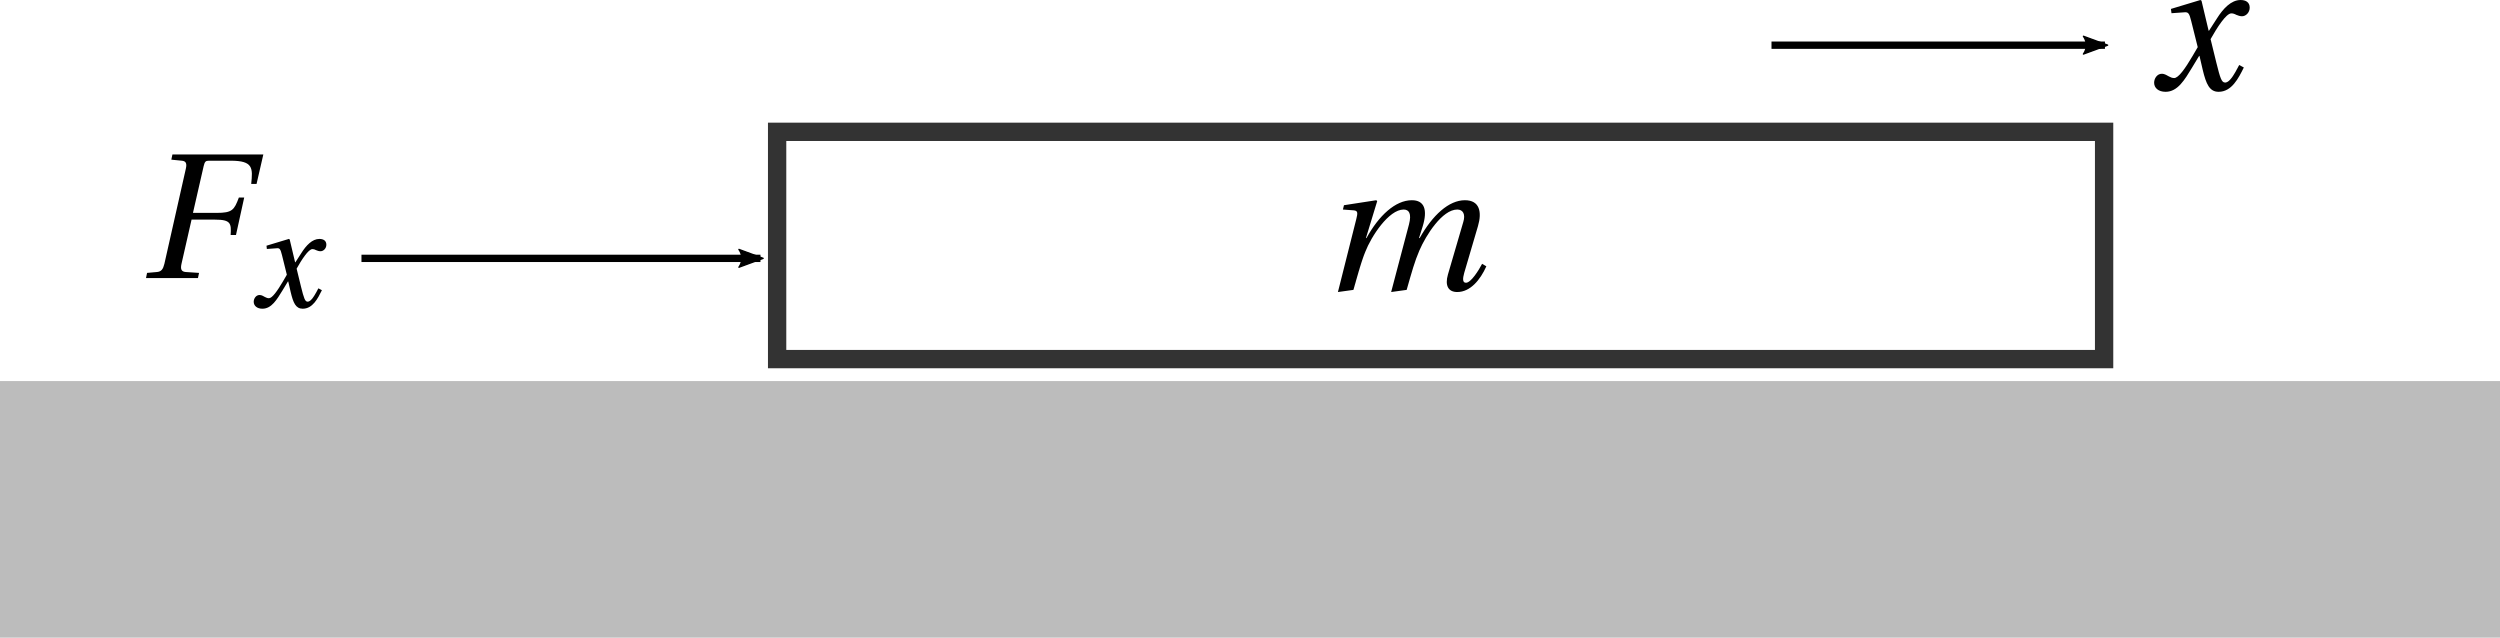 <?xml version="1.0" encoding="UTF-8" standalone="no"?>
<!-- Created with Inkscape (http://www.inkscape.org/) -->

<svg
   xmlns:dc="http://purl.org/dc/elements/1.1/"
   xmlns:cc="http://creativecommons.org/ns#"
   xmlns:rdf="http://www.w3.org/1999/02/22-rdf-syntax-ns#"
   xmlns:svg="http://www.w3.org/2000/svg"
   xmlns="http://www.w3.org/2000/svg"
   xmlns:sodipodi="http://sodipodi.sourceforge.net/DTD/sodipodi-0.dtd"
   xmlns:inkscape="http://www.inkscape.org/namespaces/inkscape"
   width="192.476mm"
   height="49.096mm"
   viewBox="0 0 682 173.961"
   id="svg5878"
   version="1.1"
   inkscape:version="0.91 r13725"
   sodipodi:docname="displacement.svg">
  <sodipodi:namedview
     id="base"
     pagecolor="#ffffff"
     bordercolor="#666666"
     borderopacity="1.0"
     inkscape:pageopacity="0.0"
     inkscape:pageshadow="2"
     inkscape:zoom="0.52"
     inkscape:cx="252.46223"
     inkscape:cy="213.99998"
     inkscape:document-units="px"
     inkscape:current-layer="layer1"
     showgrid="false"
     inkscape:window-width="1600"
     inkscape:window-height="838"
     inkscape:window-x="-8"
     inkscape:window-y="-8"
     inkscape:window-maximized="1"
     fit-margin-top="0"
     fit-margin-left="0"
     fit-margin-right="0"
     fit-margin-bottom="0" />
  <defs
     id="defs5880">
    <marker
       inkscape:stockid="Arrow2Lend"
       orient="auto"
       refY="0"
       refX="0"
       id="marker8058"
       style="overflow:visible"
       inkscape:isstock="true">
      <path
         id="path8060"
         style="fill:#000000;fill-opacity:1;fill-rule:evenodd;stroke:#000000;stroke-width:0.625;stroke-linejoin:round;stroke-opacity:1"
         d="M 8.719,4.034 -2.207,0.016 8.719,-4.002 c -1.745,2.372 -1.735,5.617 -6e-7,8.035 z"
         transform="matrix(-1.1,0,0,-1.1,-1.1,0)"
         inkscape:connector-curvature="0" />
    </marker>
    <marker
       inkscape:stockid="Arrow2Lend"
       orient="auto"
       refY="0"
       refX="0"
       id="Arrow2Lend"
       style="overflow:visible"
       inkscape:isstock="true">
      <path
         id="path5537"
         style="fill:#000000;fill-opacity:1;fill-rule:evenodd;stroke:#000000;stroke-width:0.625;stroke-linejoin:round;stroke-opacity:1"
         d="M 8.719,4.034 -2.207,0.016 8.719,-4.002 c -1.745,2.372 -1.735,5.617 -6e-7,8.035 z"
         transform="matrix(-1.1,0,0,-1.1,-1.1,0)"
         inkscape:connector-curvature="0" />
    </marker>
  </defs>
  <g
     id="layer1"
     inkscape:groupmode="layer"
     inkscape:label="Layer 1"
     transform="translate(-22,-438.401)">
    <g
       id="g6431"
       transform="translate(-238.224,156.78)">
      <g
         word-spacing="normal"
         letter-spacing="normal"
         font-size-adjust="none"
         font-stretch="normal"
         font-weight="normal"
         font-variant="normal"
         font-style="normal"
         stroke-miterlimit="10.433"
         xml:space="preserve"
         transform="matrix(1.063,0,0,-1.063,-186.024,789.272)"
         id="content"
         style="font-style:normal;font-variant:normal;font-weight:normal;font-stretch:normal;letter-spacing:normal;word-spacing:normal;text-anchor:start;fill:none;fill-opacity:1;fill-rule:evenodd;stroke:#000000;stroke-linecap:butt;stroke-linejoin:miter;stroke-miterlimit:10.433;stroke-dasharray:none;stroke-dashoffset:0;stroke-opacity:1"><path
           id="path6434"
           d="m 464.05,437.93 -0.28,-1.34 2.7,-0.27 c 1.07,-0.09 1.33,-0.73 1.02,-2.06 l -5.5,-24.39 c -0.33,-1.37 -0.78,-2.01 -1.89,-2.11 l -2.56,-0.23 -0.27,-1.33 13.33,0 0.28,1.33 -3.44,0.23 c -1.11,0.1 -1.37,0.74 -1.06,2.11 l 2.58,11.33 6.04,0 c 4.04,0 4.18,-0.97 3.99,-3.95 l 1.37,0 2.11,9.62 -1.37,0 c -1.19,-3.2 -1.69,-3.94 -5.72,-3.94 l -6.06,0 2.75,12.02 c 0.28,1.14 0.51,1.37 1.32,1.37 l 5.65,0 c 5.78,0 5.64,-1.92 5.23,-5.96 l 1.37,0 1.74,7.57 z"
           inkscape:connector-curvature="0"
           style="fill:#000000;stroke-width:0" /><path
           id="path6436"
           d="m 501.51,403.57 -0.16,-0.29 -0.16,-0.31 -0.16,-0.3 -0.17,-0.3 -0.17,-0.29 -0.16,-0.28 -0.09,-0.14 -0.09,-0.13 -0.08,-0.13 -0.09,-0.13 -0.09,-0.12 -0.08,-0.12 -0.09,-0.11 -0.09,-0.1 -0.09,-0.1 -0.09,-0.09 -0.09,-0.09 -0.09,-0.08 -0.09,-0.07 -0.09,-0.06 -0.09,-0.05 -0.09,-0.05 -0.09,-0.03 -0.09,-0.03 -0.09,-0.01 -0.09,-0.01 c -0.66,0 -0.94,0.8 -1.71,3.91 l -1.11,4.56 c 1.25,2.24 3.03,5.02 4.05,5.02 0.31,0 0.58,-0.07 0.97,-0.28 0.34,-0.15 0.7,-0.27 1.11,-0.27 0.76,0 1.5,0.72 1.5,1.67 0,1.08 -0.8,1.49 -1.78,1.49 -1.85,0 -3.41,-1.68 -4.63,-3.61 l -1.53,-2.38 -0.08,0 -1.39,5.86 -0.2,0.13 -5.75,-1.74 0.09,-0.84 2.63,0.19 c 0.62,0.03 0.86,-0.15 1.25,-1.75 l 1.25,-5.05 -0.97,-1.67 c -1.5,-2.55 -2.8,-4.36 -3.63,-4.36 -0.34,0 -0.7,0.14 -1.01,0.31 -0.35,0.17 -0.8,0.52 -1.39,0.52 -0.91,0 -1.5,-0.91 -1.5,-1.74 0,-1.01 0.84,-1.78 2.23,-1.78 2.36,0 3.72,2.37 5.16,4.7 l 1.39,2.3 0.08,0 0.62,-2.7 c 0.66,-2.8 1.31,-4.3 3.1,-4.3 2.54,0 3.87,2.61 4.92,4.75 z"
           inkscape:connector-curvature="0"
           style="fill:#000000;stroke-width:0" /></g>    </g>
    <g
       id="g6454"
       transform="translate(84,160)">
      <g
         id="g6456"
         transform="matrix(1.063,0,0,-1.063,-186.024,789.272)"
         xml:space="preserve"
         stroke-miterlimit="10.433"
         font-style="normal"
         font-variant="normal"
         font-weight="normal"
         font-stretch="normal"
         font-size-adjust="none"
         letter-spacing="normal"
         word-spacing="normal"
         style="font-style:normal;font-variant:normal;font-weight:normal;font-stretch:normal;letter-spacing:normal;word-spacing:normal;text-anchor:start;fill:none;fill-opacity:1;fill-rule:evenodd;stroke:#000000;stroke-linecap:butt;stroke-linejoin:miter;stroke-miterlimit:10.433;stroke-dasharray:none;stroke-dashoffset:0;stroke-opacity:1"><path
           d="m 464,406.2 0.13,0.43 0.12,0.42 0.11,0.41 0.12,0.4 0.11,0.39 0.1,0.38 0.11,0.36 0.1,0.36 0.1,0.35 0.1,0.34 0.1,0.34 0.09,0.32 0.09,0.32 0.1,0.3 0.17,0.6 0.18,0.57 0.17,0.55 0.17,0.52 0.17,0.51 0.17,0.49 0.17,0.48 0.18,0.46 0.18,0.46 c 1.54,3.99 6.04,10.86 9.84,10.86 1.37,0 2.11,-1 1.37,-3.84 l -3.39,-12.84 -1.18,-4.49 3.98,0.55 c 1.33,4.67 2.06,7.33 3.27,10.12 1.68,3.91 5.86,10.5 9.71,10.5 1.5,0 2.16,-1.23 1.55,-3.2 l -3.94,-13.48 c -0.82,-2.85 0.1,-4.49 2.39,-4.49 3.35,0 5.91,3.11 7.47,6.6 l -1.09,0.64 c -0.83,-1.6 -2.84,-4.86 -4.14,-4.86 -0.91,0 -0.86,1.06 -0.45,2.53 l 3.53,12.01 c 1.06,3.61 0.45,6.64 -3.35,6.64 -4.12,0 -8.29,-3.81 -11.61,-9.71 l -0.17,0 0.91,2.89 c 1.37,4.39 0.47,6.82 -2.75,6.82 -4.22,0 -8.47,-3.93 -11.64,-9.71 l -0.14,0 2.89,9.48 -0.24,0.23 -8.29,-1.28 -0.27,-1.11 2.8,-0.21 c 1.09,-0.1 1,-0.74 0.64,-2.21 l -4.72,-18.75 z"
           id="path6458"
           inkscape:connector-curvature="0"
           style="fill:#000000;stroke-width:0" /></g>    </g>
    <g
       id="g6482"
       transform="translate(308.923,105.376)">
      <g
         word-spacing="normal"
         letter-spacing="normal"
         font-size-adjust="none"
         font-stretch="normal"
         font-weight="normal"
         font-variant="normal"
         font-style="normal"
         stroke-miterlimit="10.433"
         xml:space="preserve"
         transform="matrix(1.063,0,0,-1.063,-186.024,789.272)"
         id="g6484"
         style="font-style:normal;font-variant:normal;font-weight:normal;font-stretch:normal;letter-spacing:normal;word-spacing:normal;text-anchor:start;fill:none;fill-opacity:1;fill-rule:evenodd;stroke:#000000;stroke-linecap:butt;stroke-linejoin:miter;stroke-miterlimit:10.433;stroke-dasharray:none;stroke-dashoffset:0;stroke-opacity:1"><path
           id="path6486"
           d="m 479.73,412.53 -0.21,-0.39 -0.21,-0.4 -0.22,-0.39 -0.21,-0.4 -0.22,-0.38 -0.23,-0.37 -0.11,-0.18 -0.11,-0.18 -0.11,-0.17 -0.12,-0.17 -0.11,-0.16 -0.12,-0.15 -0.11,-0.14 -0.12,-0.14 -0.11,-0.13 -0.12,-0.12 -0.12,-0.12 -0.11,-0.1 -0.12,-0.09 -0.12,-0.08 -0.12,-0.08 -0.12,-0.05 -0.12,-0.05 -0.12,-0.04 -0.11,-0.02 -0.12,0 c -0.88,0 -1.24,1.06 -2.25,5.14 l -1.47,6 c 1.65,2.94 3.98,6.61 5.32,6.61 0.41,0 0.77,-0.1 1.29,-0.38 0.45,-0.17 0.9,-0.36 1.46,-0.36 1,0 1.97,0.97 1.97,2.21 0,1.42 -1.06,1.96 -2.34,1.96 -2.42,0 -4.48,-2.2 -6.09,-4.76 l -2.02,-3.13 -0.09,0 -1.83,7.71 -0.28,0.18 -7.57,-2.29 0.15,-1.1 3.43,0.24 c 0.82,0.03 1.14,-0.19 1.64,-2.3 l 1.66,-6.65 -1.28,-2.19 c -1.97,-3.36 -3.67,-5.74 -4.77,-5.74 -0.47,0 -0.92,0.18 -1.33,0.41 -0.46,0.23 -1.06,0.69 -1.84,0.69 -1.19,0 -1.97,-1.19 -1.97,-2.3 0,-1.33 1.1,-2.33 2.94,-2.33 3.11,0 4.91,3.11 6.78,6.19 l 1.83,3.03 0.09,0 0.83,-3.58 c 0.88,-3.67 1.75,-5.64 4.08,-5.64 3.34,0 5.09,3.44 6.47,6.24 z"
           inkscape:connector-curvature="0"
           style="fill:#000000;stroke-width:0" /></g>    </g>
    <rect
       style="opacity:0.8;fill:none;fill-opacity:1;stroke:#000000;stroke-width:5;stroke-miterlimit:4;stroke-dasharray:none;stroke-dashoffset:0;stroke-opacity:1"
       id="rect6501"
       width="362"
       height="62"
       x="234"
       y="474.362" />
    <rect
       style="opacity:0.8;fill:#000000;fill-opacity:0.329;stroke:none;stroke-width:5;stroke-miterlimit:4;stroke-dasharray:none;stroke-dashoffset:0;stroke-opacity:1"
       id="rect6503"
       width="682"
       height="70"
       x="22"
       y="542.362" />
    <path
       style="fill:none;fill-rule:evenodd;stroke:#000000;stroke-width:2;stroke-linecap:butt;stroke-linejoin:miter;stroke-miterlimit:4;stroke-dasharray:none;stroke-opacity:1;marker-end:url(#Arrow2Lend)"
       d="m 120.61,508.882 108.843,0"
       id="path7986"
       inkscape:connector-curvature="0" />
    <path
       style="fill:none;fill-rule:evenodd;stroke:#000000;stroke-width:2;stroke-linecap:butt;stroke-linejoin:miter;stroke-miterlimit:4;stroke-dasharray:none;stroke-opacity:1;marker-end:url(#marker8058)"
       d="m 505.265,450.728 90.966,0"
       id="path8056"
       inkscape:connector-curvature="0" />
  </g>
</svg>
